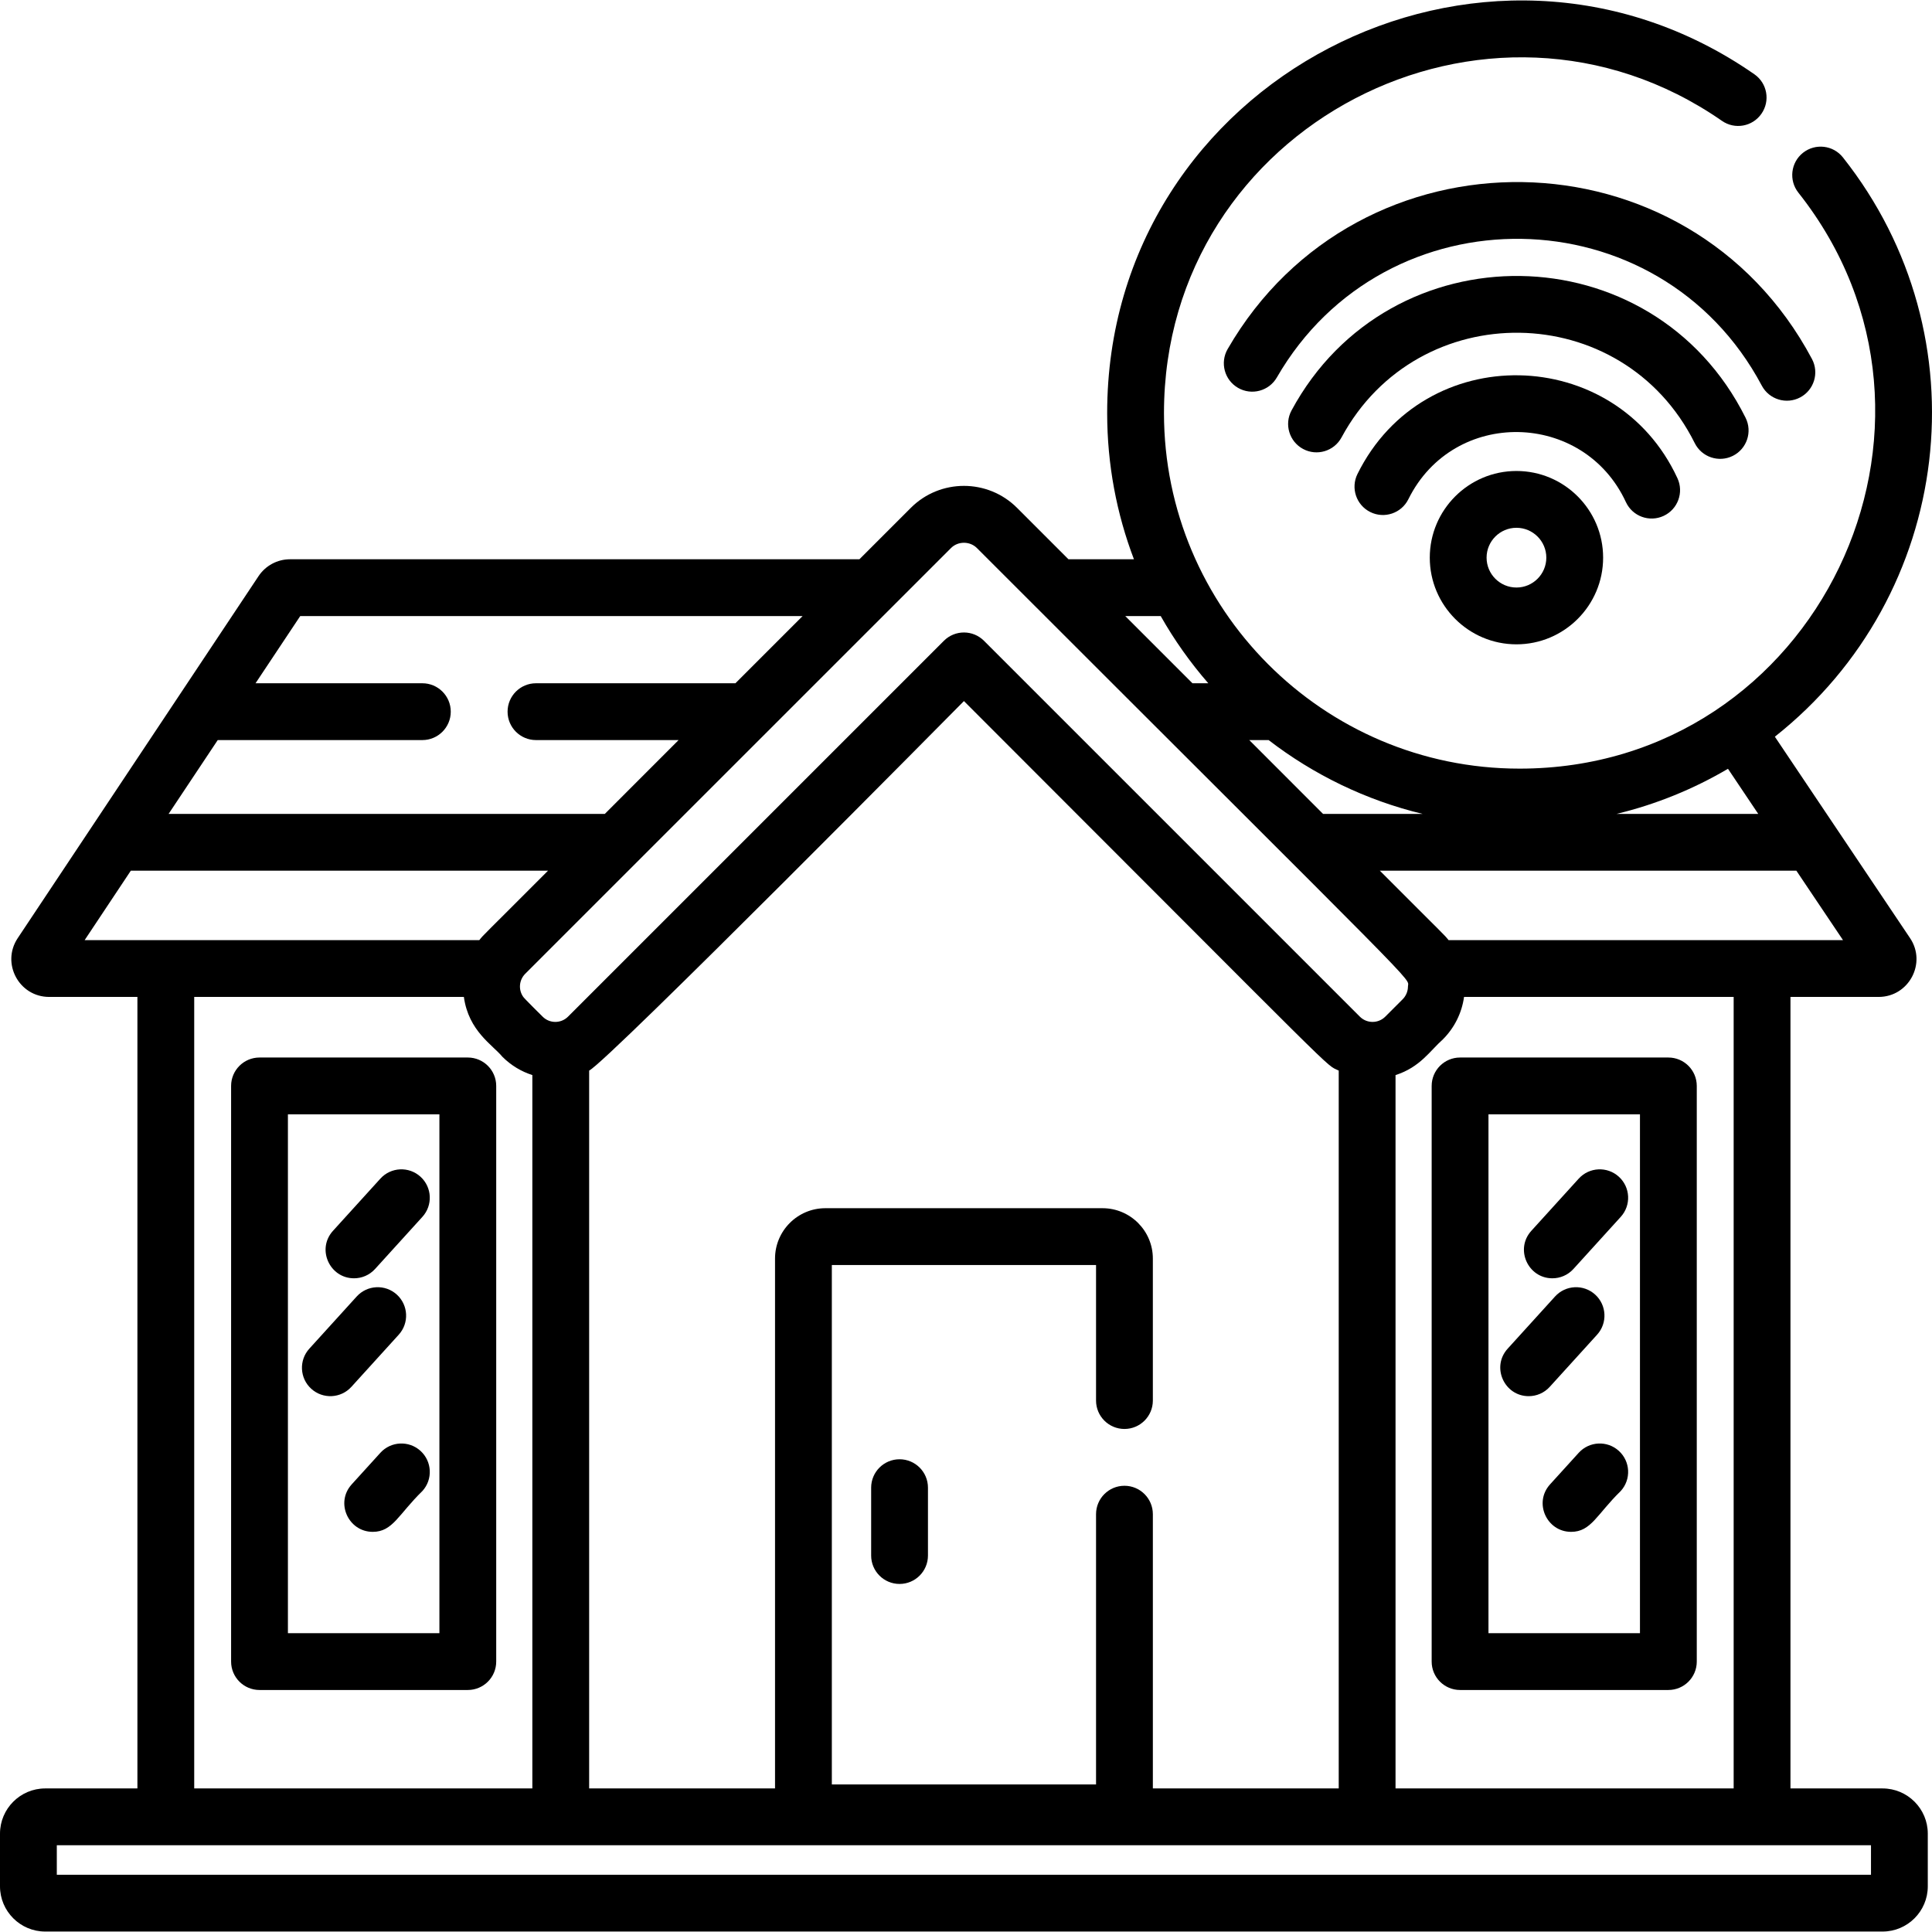 <?xml version="1.0" encoding="iso-8859-1"?>
<!-- Generator: Adobe Illustrator 19.0.0, SVG Export Plug-In . SVG Version: 6.00 Build 0)  -->
<svg version="1.1" id="Layer_1" xmlns="http://www.w3.org/2000/svg" xmlns:xlink="http://www.w3.org/1999/xlink" x="0px" y="0px"
	 viewBox="0 0 510.132 510.132" style="enable-background:new 0 0 510.132 510.132;" xml:space="preserve">
<g>
	<path d="M123.522,279.231h-55c-4.142,0-7.5,3.358-7.5,7.5v152c0,4.142,3.358,7.5,7.5,7.5h55c4.142,0,7.5-3.358,7.5-7.5v-152
		C131.022,282.589,127.665,279.231,123.522,279.231z M116.022,431.231h-40v-137h40V431.231z"/>
	<path d="M378.022,286.731v152c0,4.142,3.358,7.5,7.5,7.5h55c4.142,0,7.5-3.358,7.5-7.5v-152c0-4.142-3.358-7.5-7.5-7.5h-55
		C381.38,279.231,378.022,282.589,378.022,286.731z M393.022,294.231h40v137h-40V294.231z"/>
	<path d="M93.478,337.526c2.041,0,4.075-0.828,5.555-2.458l12.504-13.77c2.785-3.066,2.556-7.81-0.51-10.594
		c-3.066-2.785-7.81-2.556-10.594,0.51l-12.504,13.77C83.521,329.836,87.053,337.526,93.478,337.526z"/>
	<path d="M100.432,383.605l-7.562,8.327c-4.407,4.853-0.875,12.542,5.55,12.542c5.298,0,6.789-4.624,13.117-10.785
		c2.785-3.066,2.556-7.81-0.51-10.594C107.96,380.309,103.216,380.538,100.432,383.605z"/>
	<path d="M92.78,366.19l12.504-13.771c2.785-3.066,2.556-7.81-0.51-10.594c-3.067-2.785-7.81-2.556-10.594,0.51l-12.504,13.771
		c-2.785,3.066-2.556,7.81,0.51,10.594C85.244,369.476,89.987,369.265,92.78,366.19z"/>
	<path d="M416.848,311.214l-12.504,13.77c-4.407,4.853-0.875,12.542,5.55,12.542c2.041,0,4.075-0.828,5.555-2.458l12.504-13.77
		c2.785-3.066,2.556-7.81-0.51-10.594C424.376,307.918,419.632,308.147,416.848,311.214z"/>
	<path d="M416.848,383.605l-7.562,8.327c-4.407,4.853-0.875,12.542,5.55,12.542c5.299,0,6.79-4.625,13.116-10.785
		c2.785-3.066,2.556-7.81-0.51-10.594C424.376,380.309,419.632,380.538,416.848,383.605z"/>
	<path d="M421.701,352.419c2.785-3.066,2.556-7.81-0.51-10.594c-3.067-2.785-7.81-2.556-10.594,0.51l-12.504,13.771
		c-4.407,4.853-0.875,12.542,5.55,12.542c2.041,0,4.075-0.828,5.555-2.458L421.701,352.419z"/>
	<path d="M237.522,385.31c-4.142,0-7.5,3.358-7.5,7.5v17.921c0,4.142,3.358,7.5,7.5,7.5s7.5-3.358,7.5-7.5V392.81
		C245.022,388.668,241.665,385.31,237.522,385.31z"/>
	<path d="M475.336,104.926c3.657-1.945,5.044-6.487,3.099-10.144c-32.591-61.265-119.779-62.403-154.285-2.613
		c-2.07,3.588-0.84,8.174,2.747,10.245c3.587,2.068,8.174,0.839,10.245-2.747c28.659-49.66,101.014-48.663,128.05,2.16
		C467.137,105.483,471.678,106.871,475.336,104.926z"/>
	<path d="M457.546,120.368c3.707-1.849,5.212-6.352,3.364-10.059c-24.538-49.197-93.967-49.99-119.891-1.93
		c-1.966,3.646-0.605,8.195,3.041,10.162c3.645,1.967,8.195,0.605,10.162-3.041c20.196-37.441,74.18-36.76,93.266,1.504
		C449.335,120.711,453.838,122.217,457.546,120.368z"/>
	<path d="M439.256,136.224c3.759-1.739,5.398-6.196,3.66-9.956c-16.386-35.435-66.894-36.653-84.486-1.11
		c-1.837,3.712-0.318,8.211,3.395,10.049c3.711,1.837,8.211,0.317,10.049-3.395c11.97-24.182,46.284-23.347,57.427,0.752
		C431.045,136.336,435.506,137.957,439.256,136.224z"/>
	<path d="M400.409,124.36c-12.619,0-22.886,10.267-22.886,22.886s10.267,22.886,22.886,22.886c12.62,0,22.886-10.267,22.886-22.886
		S413.028,124.36,400.409,124.36z M400.409,155.132c-4.348,0-7.886-3.538-7.886-7.886s3.538-7.886,7.886-7.886
		c4.349,0,7.886,3.538,7.886,7.886S404.757,155.132,400.409,155.132z"/>
	<path d="M497.082,472.225h-24.321V263.232h23.28c7.972,0,12.741-8.928,8.29-15.54l-35.69-53.17
		c47.177-37.308,55.451-105.658,17.97-152.96c-2.57-3.25-7.29-3.79-10.54-1.22s-3.79,7.29-1.22,10.53
		c48.299,60.975,5.013,152.08-73.62,152.08c-51.974,0-93.89-42.331-93.89-93.88c0-75.823,85.55-120.046,147.33-77.16
		c3.4,2.37,8.07,1.53,10.43-1.88c2.37-3.4,1.53-8.07-1.88-10.43c-71.623-49.787-170.88,1.543-170.88,89.47
		c0,13.59,2.5,26.6,7.07,38.6h-17.29l-13.58-13.58c-7.73-7.73-20.31-7.73-28.04,0l-13.58,13.58H76.581c-3.35,0-6.46,1.67-8.31,4.45
		l-63.6,95.6c-4.406,6.63,0.348,15.51,8.31,15.51h23.3v208.992H11.939C5.356,472.225,0,477.581,0,484.164v13.909
		c0,6.583,5.356,11.939,11.939,11.939h485.143c6.583,0,11.939-5.356,11.939-11.939v-13.909
		C509.021,477.581,503.666,472.225,497.082,472.225z M456.261,202.992l7.99,11.91h-37.4
		C437.321,212.372,447.211,208.322,456.261,202.992z M474.321,229.902l12.31,18.33c-14.816,0-89.536,0-104.15,0
		c-1.171-1.502-0.749-0.88-18.14-18.33H474.321z M457.761,263.232v208.99h-89.28v-188.35c6.522-2.099,9.107-6.428,12.49-9.42
		c3.07-3.07,5.01-6.98,5.6-11.22H457.761z M334.971,195.412c11.86,9.13,25.65,15.87,40.64,19.49h-26.27l-19.48-19.49H334.971z
		 M306.481,162.672c3.59,6.34,7.81,12.28,12.56,17.74h-4.18l-17.74-17.74H306.481z M251.111,144.702c1.85-1.85,4.97-1.85,6.83,0
		c120.513,120.512,113.82,113.113,113.82,115.79c0,1.325-0.583,2.542-1.39,3.35c-0.107,0.107-4.884,4.884-4.6,4.6
		c-1.85,1.85-4.86,1.85-6.71,0c-27.151-27.151-59.467-59.467-88.03-88.03h0l-11.21-11.21c-2.931-2.931-7.665-2.935-10.6,0
		c-10.53,10.53-82.982,82.982-99.24,99.24c-1.85,1.85-4.86,1.85-6.7,0c-0.263-0.259-4.829-4.769-5.11-5.21
		c-1.304-1.807-1.177-4.404,0.5-6.1C192.557,203.24,227.328,168.48,251.111,144.702z M296.903,392.308c-4.142,0-7.5,3.358-7.5,7.5
		v71.364h-69.762V334.017h69.762v35.791c0,4.142,3.358,7.5,7.5,7.5s7.5-3.358,7.5-7.5v-37.493c0-7.332-5.965-13.297-13.297-13.297
		h-73.167c-7.332,0-13.297,5.965-13.297,13.297v139.908h-49.08v-189.54c4.975-2.487,98.824-97.432,98.96-97.57
		c102.701,102.701,94.967,95.563,98.96,97.57v189.54h-49.077v-72.415C304.403,395.666,301.045,392.308,296.903,392.308z
		 M140.561,283.862v188.36h-89.28v-208.99h71.2c1.253,9.036,7.569,12.63,10.19,15.82
		C134.961,281.332,137.671,282.942,140.561,283.862z M57.491,195.412h54.03c4.14,0,7.5-3.36,7.5-7.5s-3.36-7.5-7.5-7.5h-44.05
		l11.8-17.74h132.65l-17.74,17.74h-52.66c-4.14,0-7.5,3.36-7.5,7.5s3.36,7.5,7.5,7.5h37.66l-19.48,19.49H44.521L57.491,195.412z
		 M22.351,248.232l12.19-18.33h110.16c-17.384,17.443-16.969,16.828-18.14,18.33C115.695,248.232,33.572,248.232,22.351,248.232z
		 M494.021,495.012H15v-7.788h479.021V495.012z"/>
</g>
<g>
</g>
<g>
</g>
<g>
</g>
<g>
</g>
<g>
</g>
<g>
</g>
<g>
</g>
<g>
</g>
<g>
</g>
<g>
</g>
<g>
</g>
<g>
</g>
<g>
</g>
<g>
</g>
<g>
</g>
</svg>
